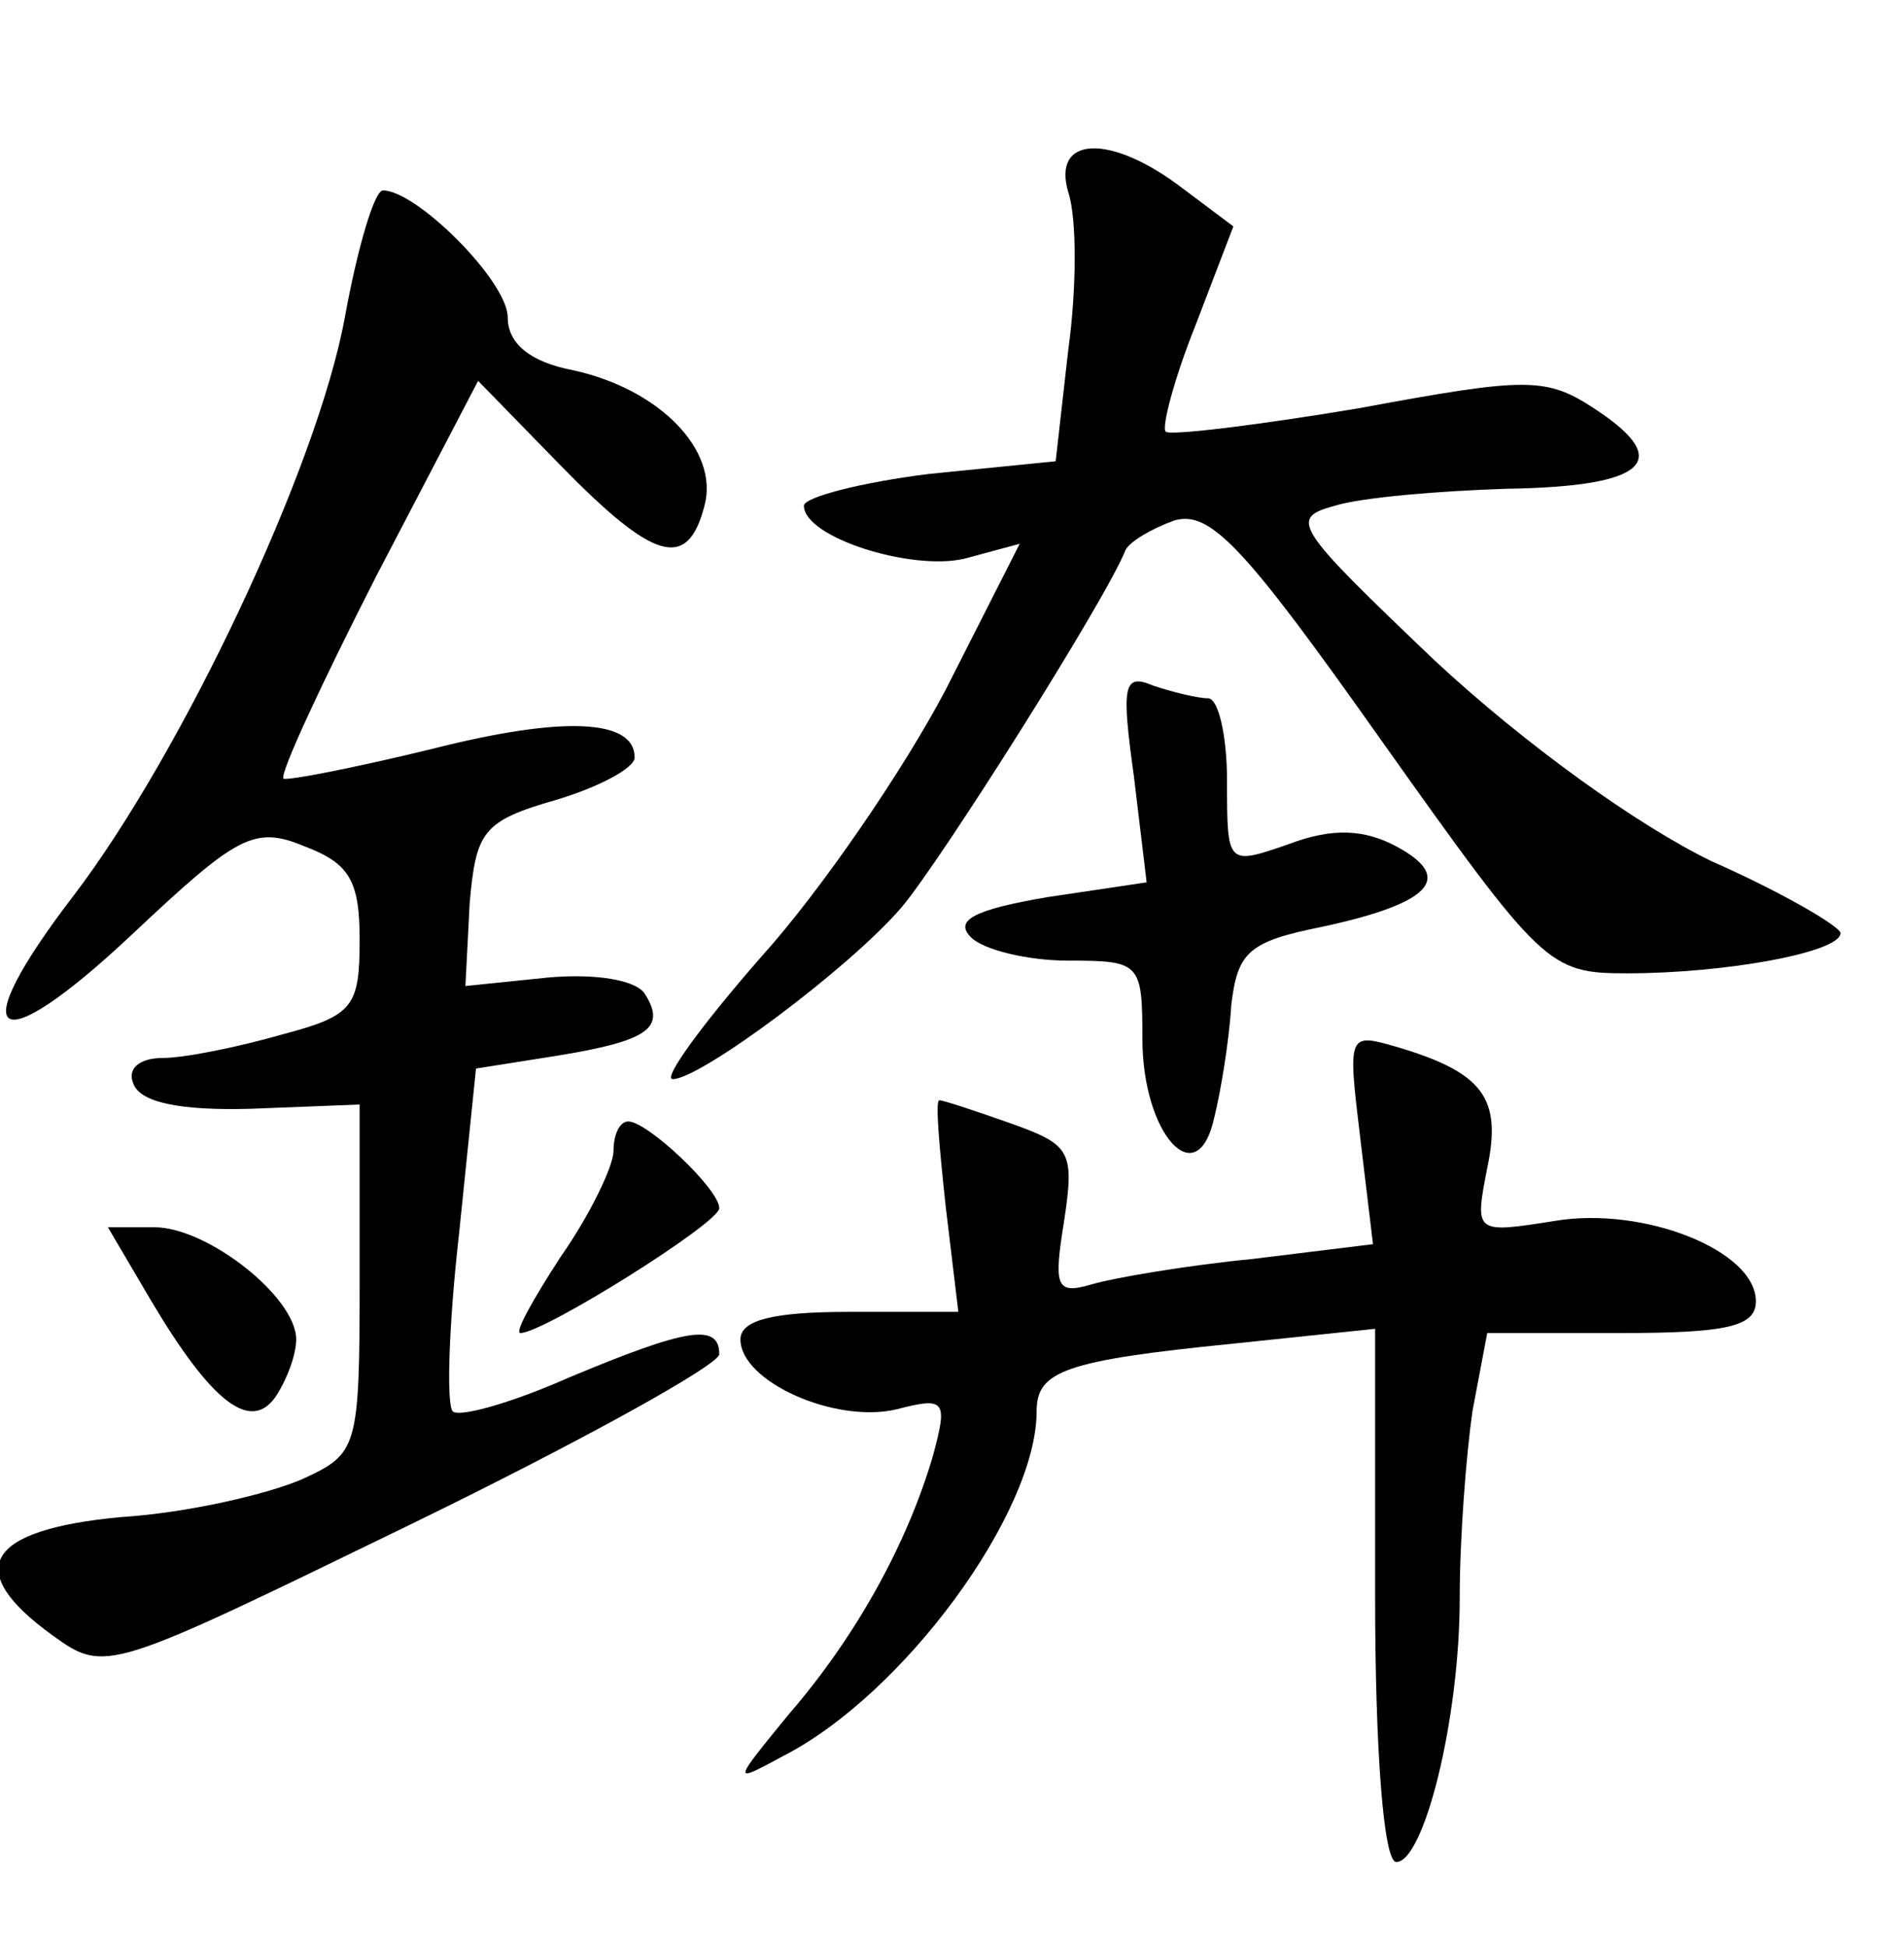 <?xml version="1.0" standalone="no"?>
<!DOCTYPE svg PUBLIC "-//W3C//DTD SVG 20010904//EN"
 "http://www.w3.org/TR/2001/REC-SVG-20010904/DTD/svg10.dtd">
<svg version="1.0" xmlns="http://www.w3.org/2000/svg"
 width="90pt" height="92pt" viewBox="0 0 90 92"
 preserveAspectRatio="xMidYMid meet">
<g transform="translate(0,92) scale(0.1,-0.1)"
fill="#000000" stroke="none">
<path d="M505 829 c4 -12 4 -45 0 -74 l-6 -53 -60 -6 c-32 -4 -59 -11 -59 -15
0 -15 51 -31 76 -25 l26 7 -35 -69 c-20 -38 -59 -95 -87 -126 -28 -32 -47 -58
-42 -58 13 0 83 52 108 81 18 21 97 146 106 169 2 4 12 10 23 14 17 5 33 -12
98 -104 76 -107 79 -110 116 -110 47 0 101 10 101 19 0 3 -27 19 -61 34 -35
17 -88 55 -131 95 -66 63 -69 67 -47 73 13 4 50 7 81 8 66 1 79 13 43 37 -24
16 -32 16 -113 1 -48 -8 -89 -13 -91 -11 -2 2 4 25 14 50 l18 47 -24 18 c-34
26 -62 25 -54 -2z"/>
<path d="M163 770 c-13 -71 -77 -206 -128 -273 -53 -69 -38 -80 27 -19 50 47
58 52 82 42 21 -8 26 -16 26 -44 0 -32 -3 -36 -37 -45 -21 -6 -46 -11 -56 -11
-11 0 -17 -5 -14 -12 3 -9 22 -13 56 -12 l51 2 0 -83 c0 -80 -1 -82 -27 -94
-16 -7 -54 -16 -86 -18 -64 -6 -75 -25 -32 -56 25 -18 26 -17 170 53 80 39
145 75 145 80 0 15 -16 12 -71 -11 -27 -12 -52 -19 -55 -16 -3 3 -2 40 3 84
l8 78 38 6 c43 7 52 13 42 29 -4 7 -24 10 -46 8 l-39 -4 2 39 c3 34 6 39 41
49 20 6 37 15 37 20 0 18 -33 20 -96 4 -37 -9 -68 -15 -70 -14 -2 2 18 45 44
96 l48 92 39 -40 c44 -45 60 -50 68 -19 7 26 -21 55 -62 64 -21 4 -31 13 -31
25 0 17 -43 60 -59 60 -4 0 -12 -27 -18 -60z"/>
<path d="M536 553 l6 -50 -47 -7 c-35 -6 -44 -11 -36 -19 6 -6 27 -11 46 -11
34 0 35 -1 35 -37 0 -45 26 -74 34 -37 3 12 7 36 8 53 3 25 8 30 43 37 51 11
63 23 35 38 -15 8 -30 9 -51 1 -29 -10 -29 -10 -29 30 0 21 -4 39 -9 39 -5 0
-17 3 -26 6 -14 6 -15 0 -9 -43z"/>
<path d="M643 382 l6 -50 -57 -7 c-31 -3 -66 -9 -76 -12 -17 -5 -18 -1 -13 30
5 33 3 36 -25 46 -17 6 -32 11 -34 11 -2 0 0 -22 3 -50 l6 -50 -52 0 c-36 0
-51 -4 -51 -13 0 -20 45 -40 74 -33 23 6 24 4 17 -22 -12 -41 -36 -85 -68
-122 -27 -33 -27 -33 -3 -20 57 29 120 115 120 163 0 19 13 24 93 32 l67 7 0
-126 c0 -73 4 -126 10 -126 13 0 30 67 30 125 0 28 3 67 6 88 l7 37 63 0 c50
0 64 3 64 15 0 24 -53 45 -95 38 -38 -6 -38 -6 -32 25 7 33 -2 45 -42 57 -24
7 -24 7 -18 -43z"/>
<path d="M290 376 c0 -7 -11 -30 -25 -50 -13 -20 -22 -36 -19 -36 11 0 94 52
94 59 0 9 -34 41 -43 41 -4 0 -7 -6 -7 -14z"/>
<path d="M71 306 c29 -49 48 -64 60 -45 5 8 9 19 9 26 0 20 -42 53 -67 53
l-22 0 20 -34z"/>
</g>
</svg>
